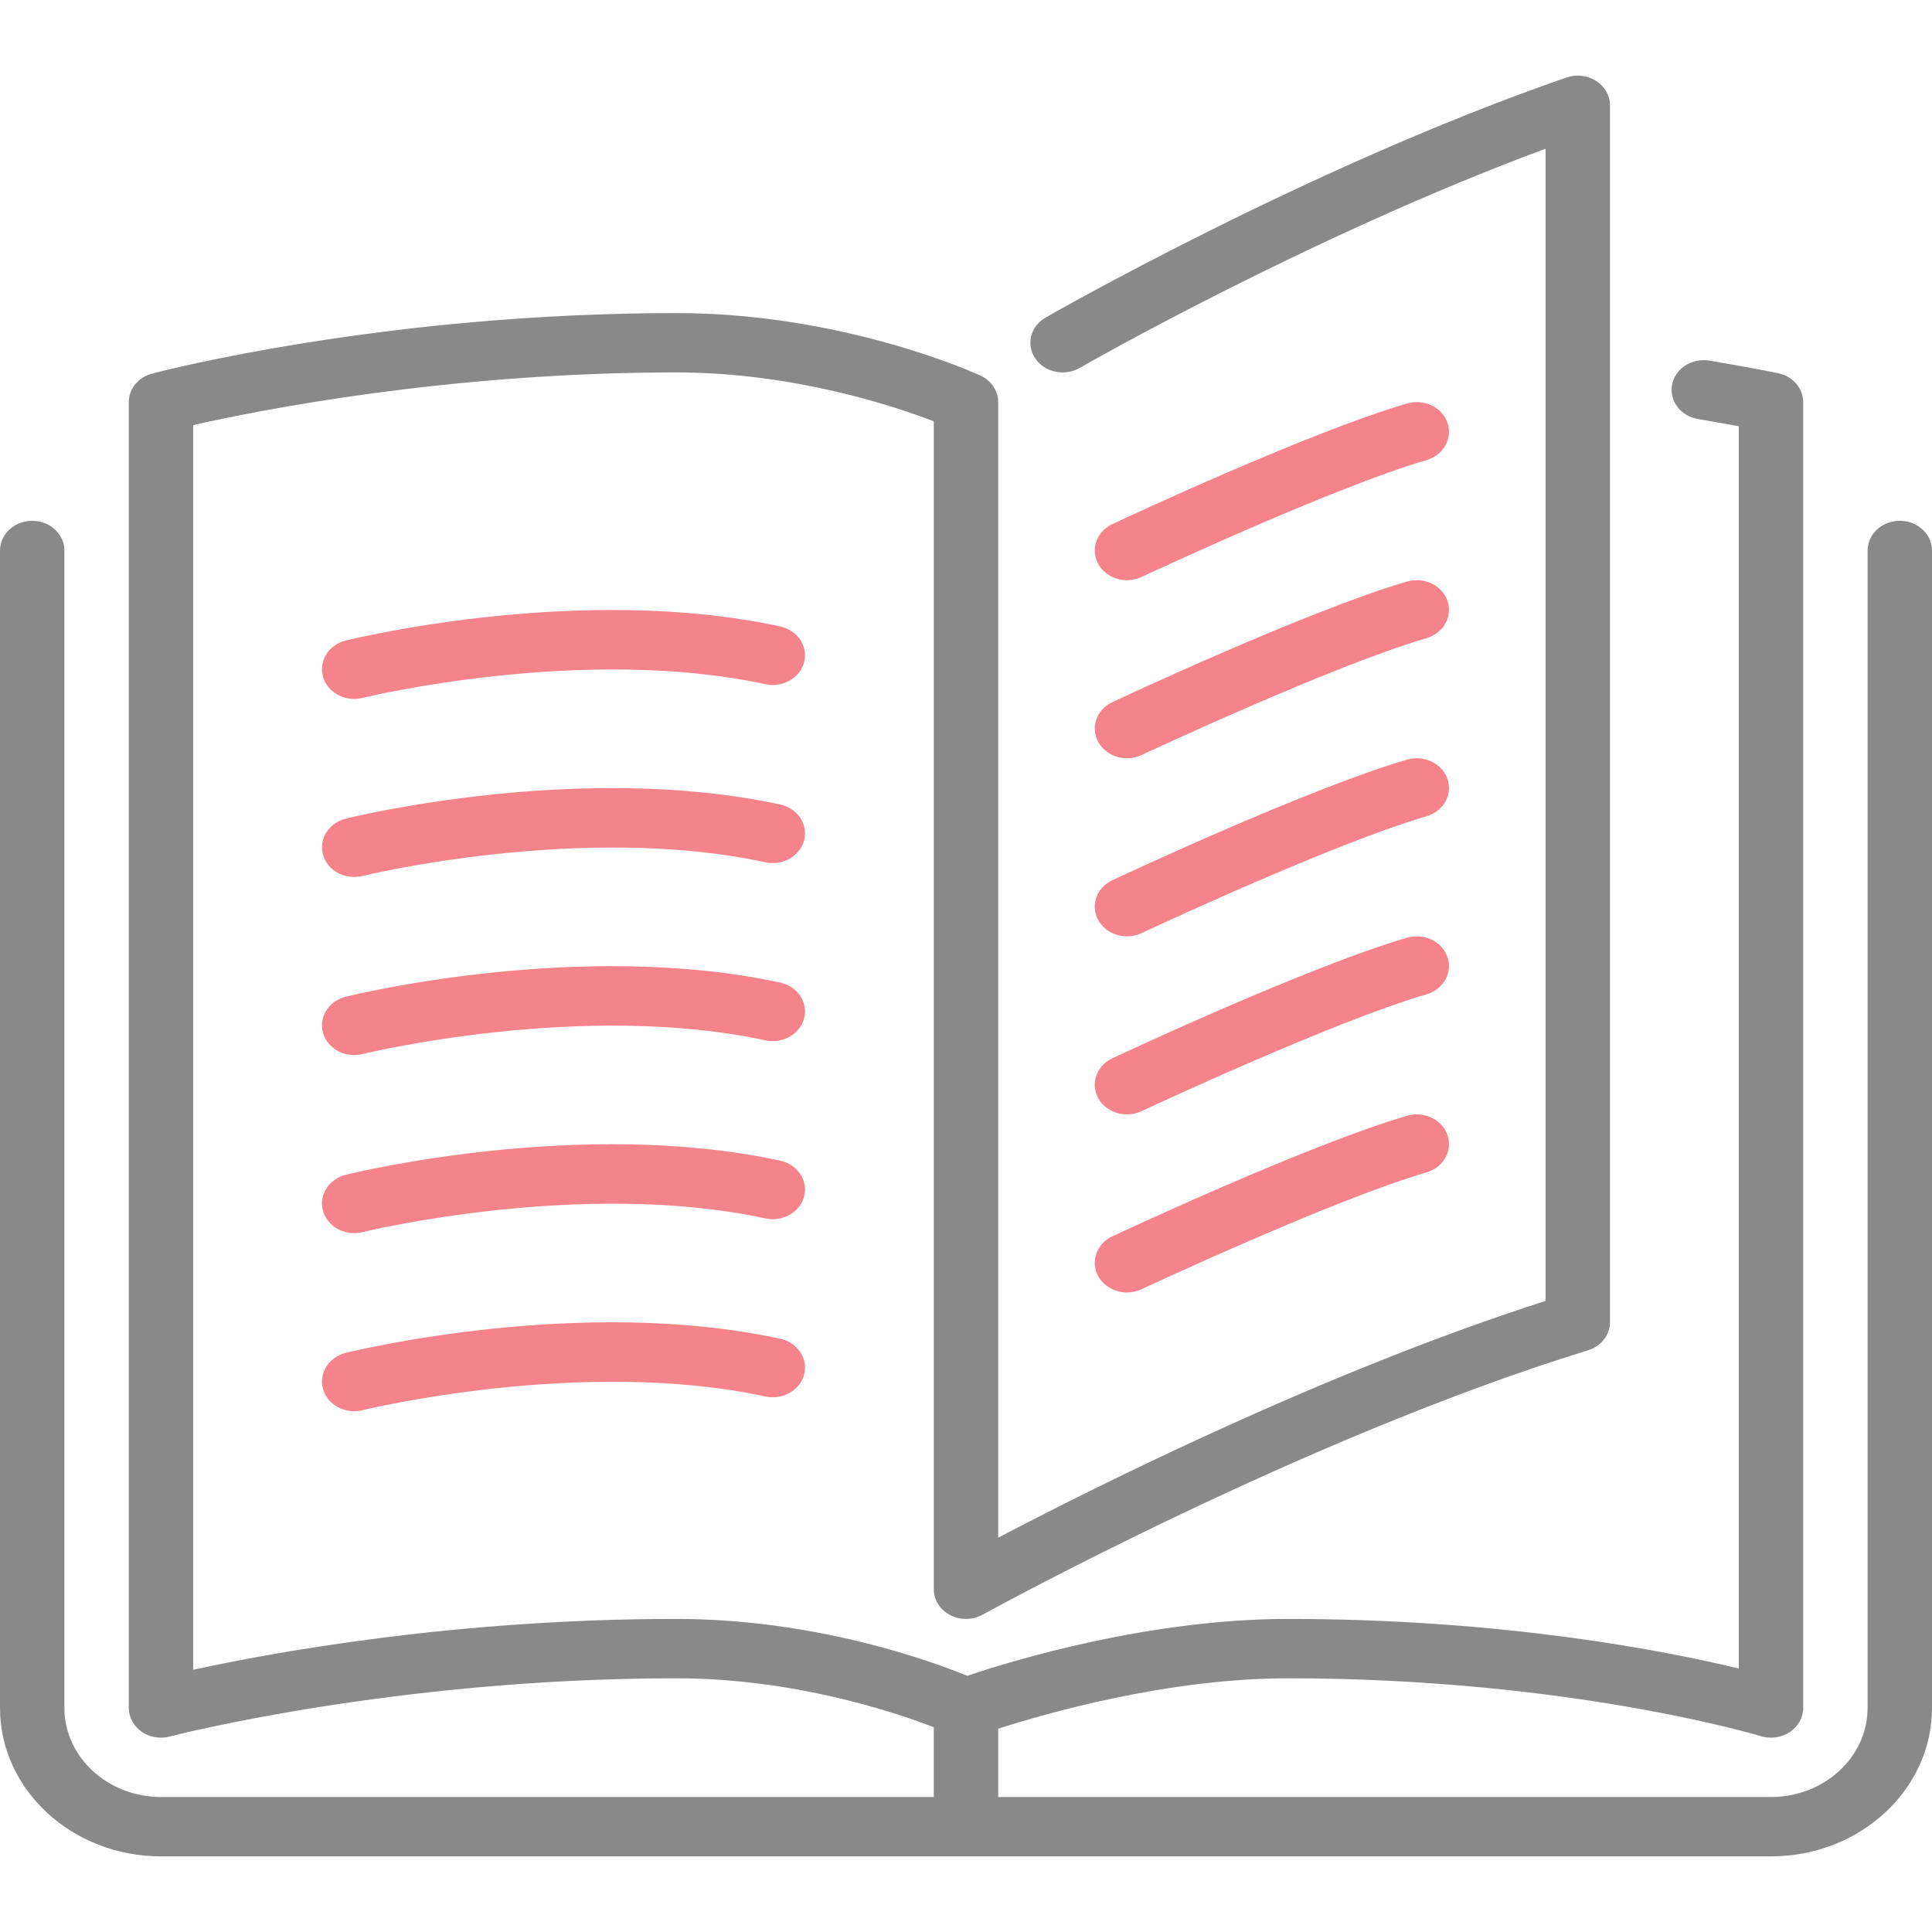 <?xml version="1.0" encoding="utf-8"?>
<!-- Generator: Adobe Illustrator 23.1.0, SVG Export Plug-In . SVG Version: 6.00 Build 0)  -->
<svg version="1.1" id="Layer_1" xmlns="http://www.w3.org/2000/svg" xmlns:xlink="http://www.w3.org/1999/xlink" x="0px" y="0px"
	 viewBox="0 0 512 512" style="enable-background:new 0 0 512 512;" xml:space="preserve">
<style type="text/css">
	.st0{fill:#F5838B;}
	.st1{fill:#898989;}
</style>
<g>
	<g>
		<g>
			<path class="st0" d="M291.054,243.841c1.51,2.722,4.514,4.294,7.62,4.294c1.297,0,2.628-0.276,3.866-0.857
				c0.503-0.236,50.731-23.753,75.503-30.965c4.489-1.313,6.98-5.734,5.555-9.87c-1.417-4.138-6.178-6.442-10.709-5.136
				c-26.095,7.606-75.981,30.965-78.097,31.956C290.593,235.229,288.921,239.965,291.054,243.841z"/>
			<path class="st0" d="M298.674,153.755c1.297,0,2.628-0.276,3.866-0.857c0.503-0.236,50.731-23.753,75.503-30.965
				c4.489-1.313,6.98-5.734,5.555-9.87c-1.417-4.138-6.178-6.442-10.709-5.136c-26.095,7.606-75.981,30.965-78.097,31.956
				c-4.198,1.966-5.871,6.701-3.738,10.578C292.564,152.181,295.568,153.755,298.674,153.755z"/>
			<path class="st1" d="M503.466,138.024c-4.719,0-8.533,3.524-8.533,7.865V452.63c0,13.009-11.486,23.596-25.6,23.596h-204.8
				v-18.098c12.442-4.011,44.851-13.363,76.8-13.363c74.334,0,124.809,15.172,125.312,15.329c2.568,0.786,5.436,0.394,7.68-1.086
				c2.227-1.478,3.541-3.854,3.541-6.379V106.563c0-3.689-2.773-6.882-6.682-7.677c0,0-6.69-1.376-18.125-3.312
				c-4.617-0.786-9.079,2.045-9.933,6.308c-0.853,4.279,2.21,8.376,6.844,9.163c4.361,0.739,8.013,1.392,10.829,1.912v329.22
				c-19.337-4.672-62.276-13.143-119.467-13.143c-37.18,0-73.702,11.255-85.001,15.07c-10.044-4.09-40.405-15.07-77.133-15.07
				c-58.778,0-107.196,8.935-128,13.473V112.65c17.041-3.862,67.371-13.953,128-13.953c31.113,0,57.796,8.927,68.267,12.962v309.51
				c0,2.831,1.655,5.451,4.326,6.843c2.671,1.4,5.965,1.36,8.602-0.102c0.845-0.464,85.393-47.01,160.435-70.063
				c3.49-1.077,5.837-4.074,5.837-7.464V27.911c0-2.58-1.374-4.995-3.678-6.465c-2.287-1.471-5.222-1.809-7.859-0.904
				c-68.275,23.603-137.36,63.228-138.052,63.621c-3.994,2.304-5.214,7.157-2.714,10.838c2.492,3.681,7.757,4.806,11.759,2.501
				c0.631-0.37,60.732-34.835,123.477-58.092v305.342c-58.249,18.656-119.066,49.118-145.067,62.756V106.563
				c0-2.981-1.826-5.703-4.719-7.039c-1.468-0.668-36.437-16.556-80.614-16.556c-77.107,0-136.388,15.377-138.88,16.037
				c-3.661,0.959-6.187,4.051-6.187,7.559v346.068c0,2.462,1.263,4.79,3.388,6.277c1.502,1.046,3.311,1.589,5.146,1.589
				c0.785,0,1.57-0.102,2.338-0.307c0.589-0.149,59.597-15.424,134.195-15.424c31.198,0,57.856,8.951,68.267,12.969v18.491h-204.8
				c-14.114,0-25.6-10.587-25.6-23.596V145.89c0-4.341-3.823-7.865-8.533-7.865S0,141.548,0,145.89v306.742
				c0,21.684,19.14,39.326,42.667,39.326h426.666c23.526,0,42.667-17.641,42.667-39.326V145.89
				C511.999,141.548,508.185,138.024,503.466,138.024z"/>
			<path class="st0" d="M291.054,196.65c1.51,2.722,4.514,4.294,7.62,4.294c1.297,0,2.628-0.276,3.866-0.857
				c0.503-0.236,50.731-23.753,75.503-30.965c4.489-1.313,6.98-5.734,5.555-9.87c-1.417-4.138-6.178-6.442-10.709-5.136
				c-26.095,7.606-75.981,30.965-78.097,31.956C290.593,188.038,288.921,192.774,291.054,196.65z"/>
			<path class="st0" d="M291.054,291.032c1.51,2.722,4.514,4.294,7.62,4.294c1.297,0,2.628-0.276,3.866-0.857
				c0.503-0.236,50.731-23.753,75.503-30.965c4.489-1.313,6.98-5.734,5.555-9.87c-1.417-4.138-6.178-6.442-10.709-5.136
				c-26.095,7.606-75.981,30.965-78.097,31.956C290.593,282.42,288.921,287.156,291.054,291.032z"/>
			<path class="st0" d="M206.746,166.008c-52.693-11.397-112.572,3.123-115.089,3.744c-4.548,1.124-7.253,5.434-6.033,9.635
				c1.024,3.515,4.471,5.828,8.235,5.828c0.734,0,1.476-0.087,2.219-0.267c0.572-0.149,58.223-14.126,106.778-3.626
				c4.565,0.983,9.182-1.636,10.257-5.868C214.187,171.231,211.337,166.999,206.746,166.008z"/>
			<path class="st0" d="M206.746,213.2c-52.693-11.389-112.572,3.123-115.089,3.744c-4.548,1.124-7.253,5.435-6.033,9.635
				c1.024,3.515,4.471,5.828,8.235,5.828c0.734,0,1.476-0.087,2.219-0.267c0.572-0.149,58.223-14.126,106.778-3.626
				c4.565,0.983,9.182-1.636,10.257-5.868C214.187,218.422,211.337,214.19,206.746,213.2z"/>
			<path class="st0" d="M291.054,338.223c1.51,2.722,4.514,4.294,7.62,4.294c1.297,0,2.628-0.276,3.866-0.857
				c0.503-0.236,50.731-23.753,75.503-30.965c4.489-1.313,6.98-5.734,5.555-9.87c-1.417-4.137-6.178-6.442-10.709-5.136
				c-26.095,7.606-75.981,30.965-78.097,31.956C290.593,329.611,288.921,334.347,291.054,338.223z"/>
			<path class="st0" d="M206.746,260.391c-52.693-11.389-112.572,3.114-115.089,3.744c-4.548,1.124-7.253,5.435-6.033,9.635
				c1.024,3.515,4.471,5.836,8.235,5.836c0.734,0,1.476-0.094,2.219-0.276c0.572-0.149,58.223-14.126,106.778-3.626
				c4.565,0.983,9.182-1.636,10.257-5.868C214.187,265.613,211.337,261.381,206.746,260.391z"/>
			<path class="st0" d="M206.746,354.773c-52.693-11.397-112.572,3.123-115.089,3.744c-4.548,1.124-7.253,5.435-6.033,9.635
				c1.024,3.515,4.471,5.836,8.235,5.836c0.734,0,1.476-0.094,2.219-0.276c0.572-0.149,58.223-14.126,106.778-3.626
				c4.565,0.975,9.182-1.636,10.257-5.868C214.187,359.995,211.337,355.763,206.746,354.773z"/>
			<path class="st0" d="M206.746,307.582c-52.693-11.397-112.572,3.114-115.089,3.744c-4.548,1.124-7.253,5.435-6.033,9.635
				c1.024,3.515,4.471,5.836,8.235,5.836c0.734,0,1.476-0.094,2.219-0.276c0.572-0.149,58.223-14.126,106.778-3.626
				c4.565,0.983,9.182-1.636,10.257-5.868C214.187,312.804,211.337,308.572,206.746,307.582z"/>
		</g>
	</g>
</g>
</svg>
